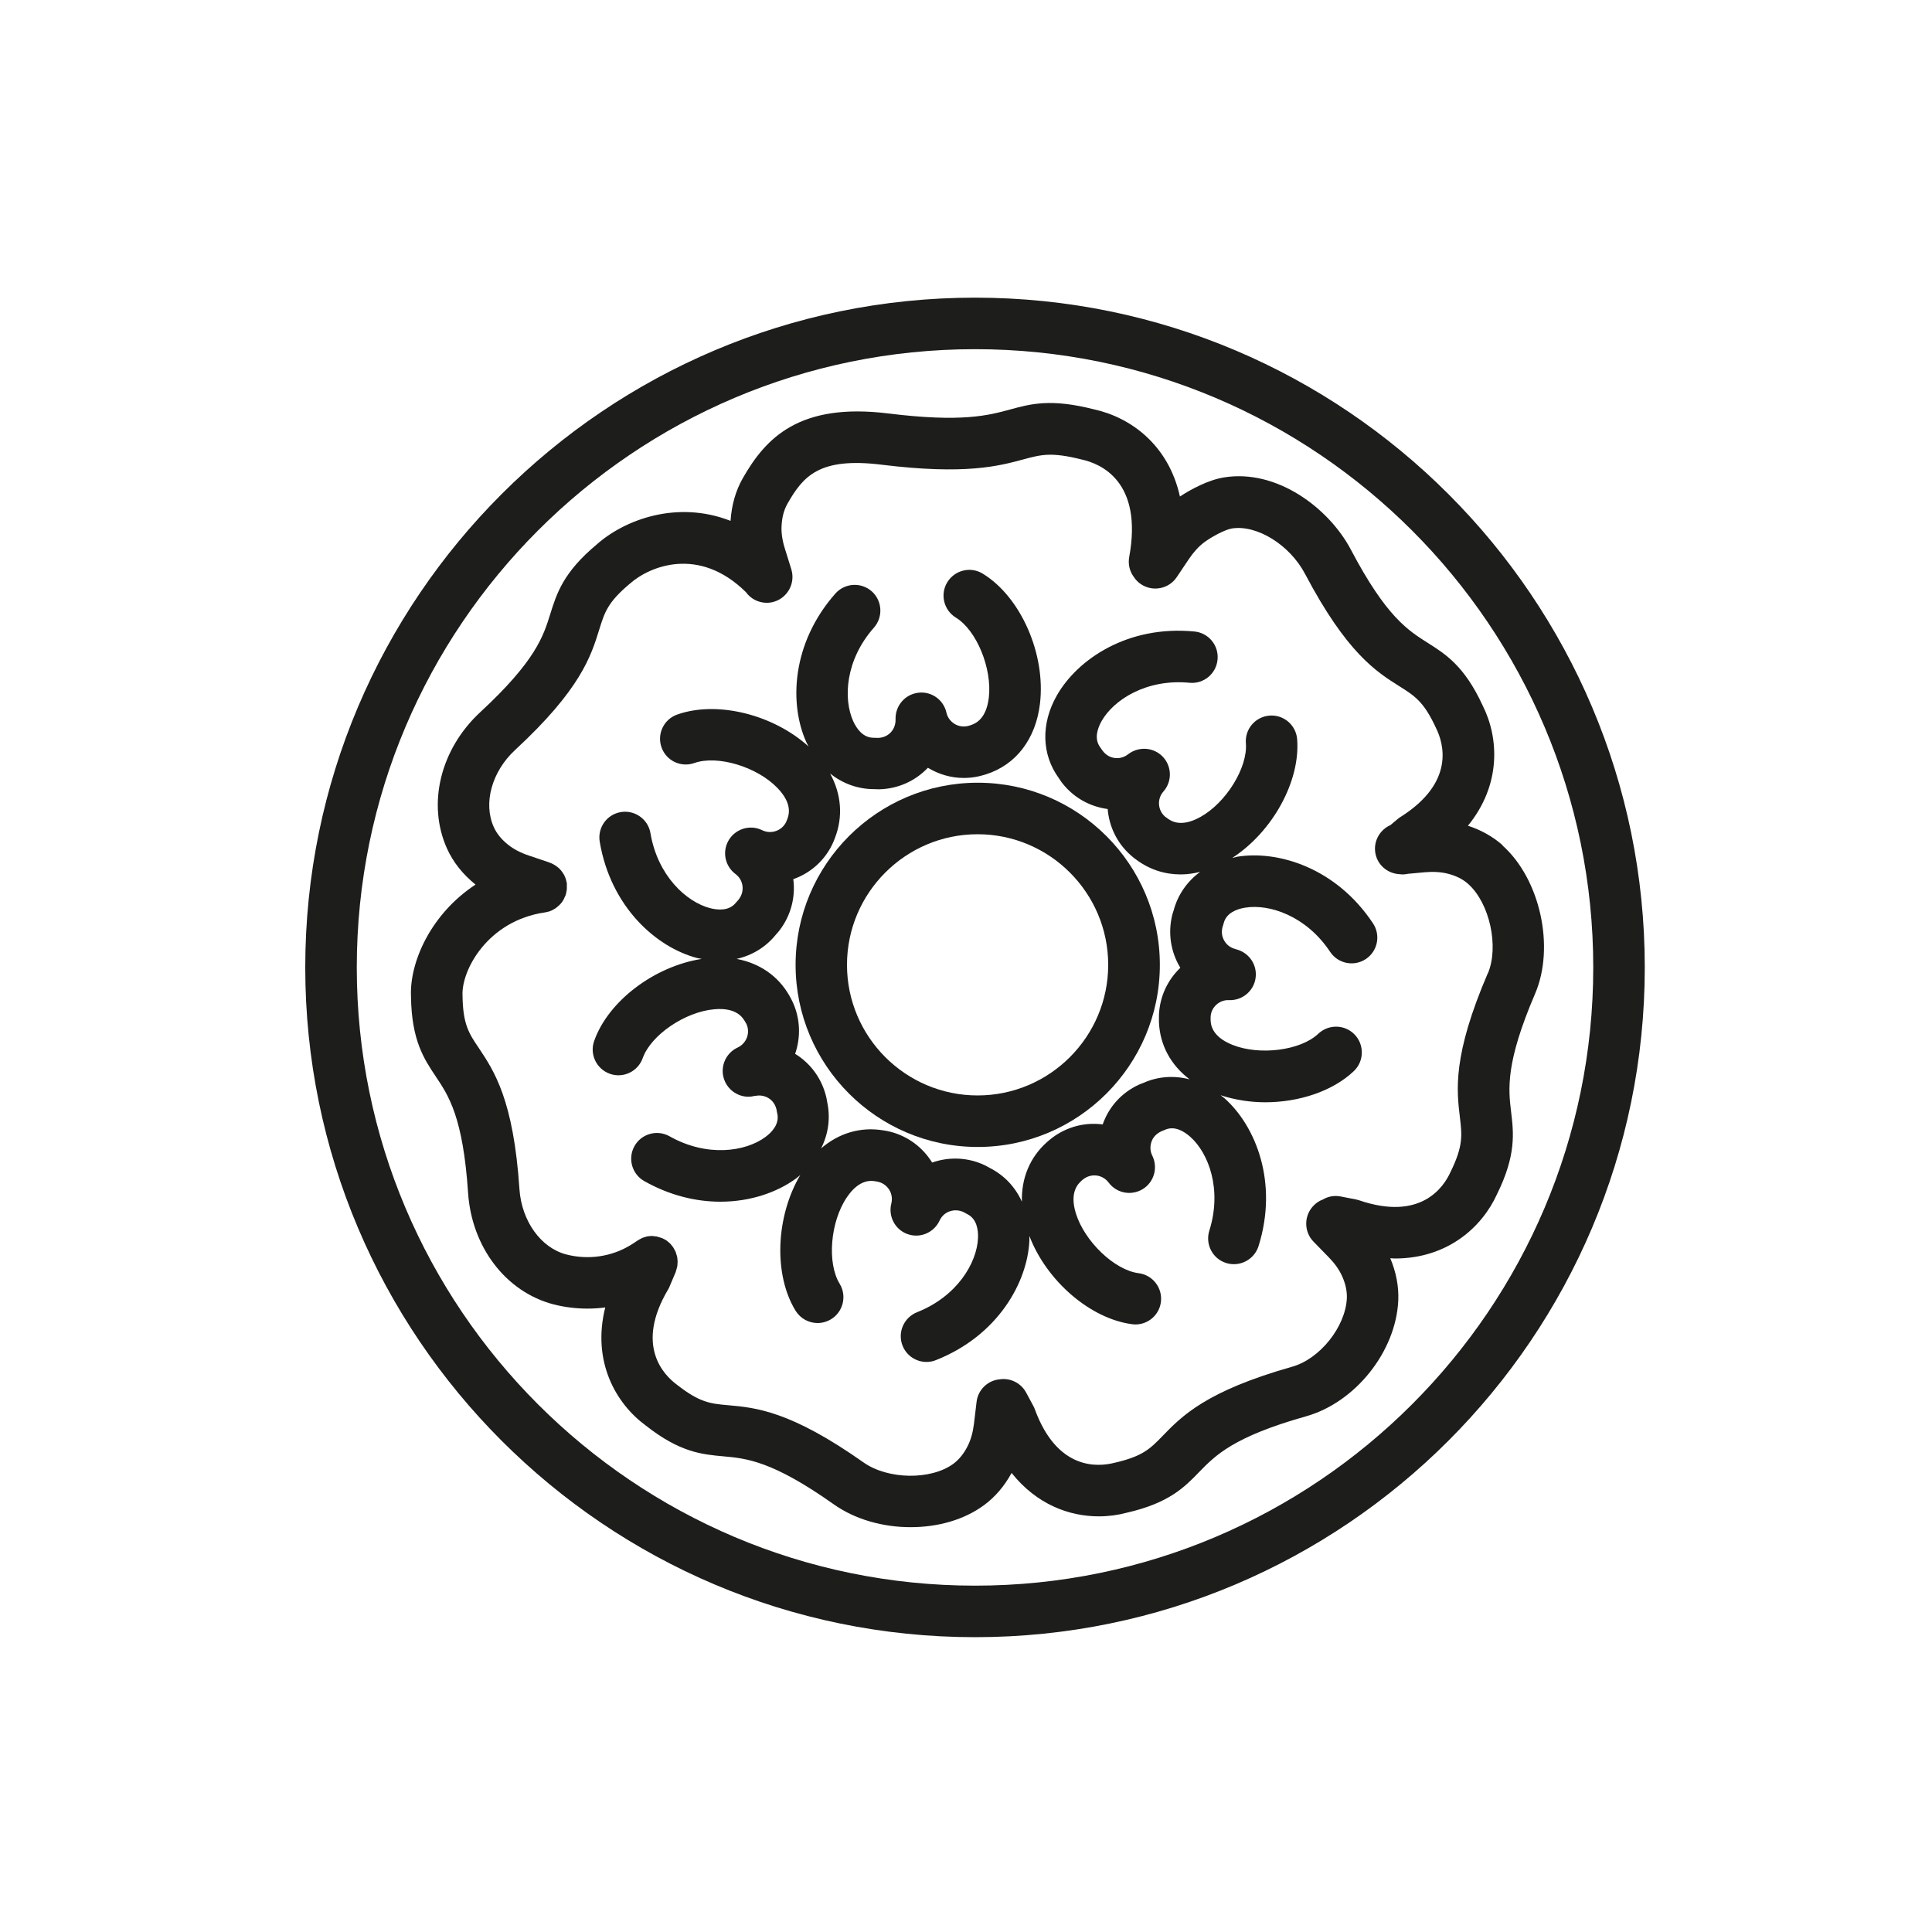<?xml version="1.0" encoding="UTF-8"?>
<svg id="icons" xmlns="http://www.w3.org/2000/svg" viewBox="0 0 150 150">
  <defs>
    <style>
      .cls-1 {
        fill: #1d1d1b;
      }
    </style>
  </defs>
  <path class="cls-1" d="m96.02,66.53c-.12.02-.24.06-.35.08,3.12-2.02,5.3-5.95,5.04-9.22-.09-1.1-1.05-1.92-2.15-1.83-1.1.09-1.92,1.05-1.83,2.15.15,1.88-1.53,4.61-3.53,5.72-1.54.86-2.31.29-2.57.1-.06-.04-.12-.09-.18-.13-.57-.5-.63-1.38-.12-1.95.73-.83.65-2.09-.18-2.82-.73-.64-1.8-.65-2.55-.08-.01,0-.03.02-.04.03-.29.22-.66.32-1.02.27-.37-.05-.69-.24-.94-.57-.06-.09-.12-.18-.18-.26-.49-.66-.21-1.47.11-2.04.94-1.65,3.48-3.29,6.82-2.97,1.1.11,2.08-.7,2.18-1.8.11-1.1-.7-2.08-1.8-2.18-5.15-.5-9.07,2.14-10.68,4.97-1.24,2.18-1.19,4.57.16,6.42.07.11.14.21.21.31.87,1.15,2.13,1.88,3.56,2.08,0,0,.02,0,.02,0,.11,1.34.71,2.64,1.8,3.6.14.13.29.24.44.35,1.03.76,2.2,1.13,3.43,1.13.5,0,1-.07,1.51-.2-1,.74-1.73,1.76-2.06,3-.04.12-.08.24-.11.36-.34,1.4-.12,2.84.62,4.07,0,0,0,.01.01.02-1.01.97-1.6,2.26-1.66,3.66,0,.19,0,.37,0,.57.08,1.79.93,3.33,2.38,4.43-1.2-.31-2.45-.24-3.62.29-.12.04-.24.09-.35.14-1.3.61-2.29,1.69-2.77,3.05,0,0,0,.01,0,.02-1.39-.18-2.76.18-3.89,1.01-.15.11-.3.24-.44.36-1.34,1.19-2,2.82-1.95,4.63-.51-1.13-1.36-2.05-2.51-2.63-.11-.06-.22-.12-.33-.18-1.34-.65-2.82-.69-4.13-.23-.74-1.19-1.88-2.04-3.24-2.39-.18-.05-.36-.08-.56-.11-1.77-.29-3.45.22-4.82,1.4.56-1.11.74-2.35.47-3.61-.02-.12-.04-.25-.07-.37-.33-1.4-1.18-2.59-2.4-3.35,0,0-.01,0-.02,0,.44-1.27.42-2.7-.18-4.02-.08-.17-.17-.34-.26-.5-.88-1.55-2.33-2.53-4.1-2.86,1.2-.27,2.27-.91,3.07-1.91.08-.09.17-.18.25-.29.91-1.18,1.26-2.62,1.08-3.99,1.32-.47,2.39-1.41,3.01-2.67.08-.17.16-.35.22-.52.65-1.67.5-3.42-.37-5.01.97.77,2.14,1.21,3.42,1.21h.01c.1,0,.21.01.31.01.02,0,.04,0,.06,0,1.44-.03,2.78-.62,3.77-1.65,0,0,.01-.01.02-.02.83.5,1.78.79,2.78.79.39,0,.79-.04,1.18-.13.19-.04.37-.1.55-.15,2.33-.74,3.86-2.74,4.19-5.47.47-3.86-1.49-8.31-4.44-10.11-.94-.58-2.17-.28-2.75.66s-.28,2.17.66,2.75c1.61.98,2.83,3.95,2.56,6.22-.21,1.75-1.13,2.04-1.43,2.14-.07.02-.14.05-.21.06-.36.08-.73.02-1.04-.18-.31-.2-.53-.5-.61-.86-.24-1.08-1.31-1.76-2.39-1.51-.95.21-1.59,1.08-1.56,2.02,0,.02,0,.03,0,.05,0,.37-.13.72-.38.98s-.6.42-1.01.42c-.1,0-.2-.01-.3-.01,0,0-.01,0-.02,0-.82,0-1.31-.7-1.58-1.29-.78-1.73-.62-4.74,1.61-7.26.73-.83.65-2.09-.17-2.82-.83-.73-2.09-.65-2.82.17-3.42,3.87-3.6,8.6-2.25,11.56.05.11.11.21.17.32-2.75-2.49-7.11-3.58-10.21-2.48-1.04.37-1.58,1.51-1.21,2.55.37,1.04,1.51,1.58,2.55,1.21,1.78-.63,4.85.28,6.44,1.93,1.23,1.26.88,2.16.76,2.46-.03.07-.05.14-.08.2-.34.68-1.17.96-1.85.63-.99-.49-2.19-.08-2.68.91-.43.88-.16,1.91.59,2.48.01.01.02.02.04.03.6.47.71,1.34.21,1.97-.07.08-.14.16-.21.24-.52.64-1.37.58-2,.42-1.84-.48-4.07-2.51-4.63-5.82-.18-1.09-1.22-1.82-2.3-1.64-1.09.18-1.82,1.21-1.64,2.3.86,5.1,4.42,8.21,7.56,9.03.12.03.24.04.36.07-3.67.57-7.26,3.27-8.35,6.37-.37,1.04.18,2.18,1.22,2.55,1.04.37,2.18-.18,2.55-1.22.63-1.78,3.27-3.59,5.55-3.79,1.76-.16,2.23.68,2.39.95.04.06.07.13.11.19.32.69.01,1.51-.68,1.83-1,.46-1.44,1.65-.98,2.65.34.73,1.06,1.17,1.82,1.17.15,0,.31-.02.46-.06.02,0,.04,0,.06,0,.36-.08.73-.02,1.04.17.31.19.53.5.62.9.02.11.03.21.06.31.17.8-.41,1.43-.93,1.81-1.53,1.13-4.51,1.59-7.44-.06-.96-.54-2.18-.2-2.72.76-.54.96-.2,2.18.76,2.72,2,1.13,4.04,1.6,5.91,1.6,2.33,0,4.41-.73,5.87-1.8.12-.09.22-.18.33-.27-1.9,3.22-2.09,7.73-.36,10.54.38.61,1.03.95,1.71.95.36,0,.72-.1,1.05-.3.94-.58,1.23-1.81.66-2.75-.99-1.61-.73-4.8.55-6.7.98-1.46,1.93-1.31,2.25-1.25.07.01.14.02.21.04.36.09.66.32.85.63.19.32.24.69.15,1.05-.27,1.07.37,2.16,1.44,2.43.94.24,1.9-.24,2.3-1.09,0-.01.02-.03.02-.04.33-.69,1.16-.97,1.88-.62.09.05.18.11.27.15.73.37.85,1.22.82,1.87-.09,1.9-1.6,4.5-4.73,5.74-1.03.41-1.53,1.57-1.13,2.59.31.79,1.06,1.27,1.86,1.27.24,0,.49-.04.73-.14,4.81-1.9,7.11-6.03,7.26-9.28,0-.12,0-.24,0-.36,1.32,3.47,4.71,6.42,7.97,6.85.09.01.17.02.26.02.99,0,1.85-.73,1.98-1.74.14-1.1-.63-2.1-1.73-2.24-1.87-.24-4.19-2.46-4.87-4.64-.52-1.68.2-2.32.44-2.54.05-.05.11-.1.17-.14.3-.22.66-.31,1.02-.26.36.05.69.25.91.54.66.89,1.91,1.07,2.8.41.78-.58,1.01-1.63.6-2.48,0-.01,0-.03-.02-.04-.16-.33-.17-.71-.05-1.06.12-.35.38-.62.75-.8.1-.04.2-.08.29-.12.75-.34,1.48.11,1.97.54,1.42,1.26,2.49,4.08,1.48,7.29-.33,1.05.25,2.18,1.31,2.51.2.06.4.09.6.09.85,0,1.64-.55,1.91-1.4,1.55-4.93-.21-9.32-2.64-11.48-.1-.09-.21-.16-.31-.24,1.1.36,2.29.55,3.47.55,2.62,0,5.24-.86,6.88-2.42.8-.76.83-2.03.07-2.83-.76-.8-2.03-.83-2.83-.07-1.37,1.3-4.55,1.71-6.67.86-1.64-.66-1.68-1.62-1.69-1.94,0-.07,0-.14,0-.21.01-.37.17-.71.44-.96.27-.25.63-.38.99-.36,1.1.04,2.04-.81,2.08-1.92.04-.98-.63-1.81-1.54-2.03-.02,0-.03-.01-.05-.02-.36-.09-.66-.31-.85-.63-.19-.32-.25-.69-.14-1.09.03-.1.07-.2.09-.3.21-.79,1.02-1.09,1.66-1.19,1.87-.31,4.74.63,6.6,3.43.61.92,1.85,1.17,2.77.56.92-.61,1.17-1.85.56-2.77-2.86-4.31-7.37-5.7-10.58-5.17Z"/>
  <path class="cls-1" d="m61.77,74.91c0,7.8,6.34,14.14,14.14,14.14s14.14-6.34,14.14-14.14-6.34-14.14-14.14-14.14-14.14,6.34-14.14,14.14Zm24.27,0c0,5.59-4.55,10.14-10.14,10.14s-10.14-4.55-10.14-10.14,4.55-10.14,10.14-10.14,10.14,4.55,10.14,10.14Z"/>
  <path class="cls-1" d="m75.7,23.11c-28.67,0-52,23.33-52,52s23.33,52,52,52,52-23.33,52-52-23.33-52-52-52Zm0,100c-26.47,0-48-21.53-48-48s21.53-48,48-48,48,21.53,48,48-21.53,48-48,48Z"/>
  <path class="cls-1" d="m116.66,65.62c-.76-.67-1.67-1.18-2.69-1.51,2.61-3.2,2.4-6.84,1.14-9.34-1.41-3.06-2.87-3.98-4.28-4.87-1.5-.95-3.21-2.02-5.94-7.21-1.7-3.23-5.74-6.3-9.88-5.62-1.21.2-2.55.92-3.4,1.48-.89-4.02-3.84-6.15-6.68-6.77-3.34-.85-4.89-.43-6.53.02-1.66.45-3.72,1.01-9.44.3-6.92-.85-9.51,1.91-11.29,5.03-.56.98-.87,2.1-.95,3.31-4.17-1.63-8.25-.08-10.4,1.84-2.59,2.16-3.1,3.8-3.6,5.4-.53,1.7-1.12,3.62-5.43,7.61-3.1,2.87-4.14,7.12-2.59,10.58.48,1.07,1.23,2.01,2.22,2.81-3.45,2.26-5.14,6.01-5.01,8.72.05,3.37,1,4.8,1.93,6.19.99,1.48,2.11,3.15,2.5,9.01.28,4.22,2.93,7.7,6.63,8.67.86.22,1.75.33,2.63.33.47,0,.93-.03,1.39-.09-1.05,4.2.83,7.47,3.15,9.17,2.65,2.09,4.37,2.24,6.03,2.39,1.77.16,3.78.34,8.57,3.73,1.67,1.18,3.82,1.77,5.95,1.77s4.16-.57,5.71-1.71c.87-.64,1.58-1.48,2.14-2.5,1.95,2.45,4.48,3.37,6.77,3.37.76,0,1.49-.1,2.16-.28,3.29-.75,4.49-1.98,5.65-3.18,1.24-1.27,2.64-2.72,8.29-4.31,3.82-1.08,6.96-5.02,7.15-8.97.05-1.1-.16-2.2-.62-3.3.12,0,.24.02.36.02,4.11,0,6.78-2.46,7.93-5,1.49-3.02,1.29-4.74,1.09-6.39-.21-1.77-.45-3.77,1.86-9.16,1.56-3.63.4-8.91-2.53-11.52Zm-1.15,9.95c-2.74,6.38-2.42,9.06-2.16,11.21.16,1.37.26,2.19-.73,4.21-.54,1.2-2.32,3.83-7.1,2.2-.09-.03-.18-.05-.27-.07l-1.18-.23c-.49-.09-.96,0-1.36.24-.25.09-.49.24-.69.44-.79.77-.81,2.04-.04,2.83l1.18,1.21c.46.47.81.96,1.03,1.45.28.6.4,1.19.38,1.74-.11,2.22-2.09,4.7-4.24,5.31-6.68,1.89-8.56,3.82-10.07,5.38-.96.99-1.54,1.58-3.73,2.08-1.28.33-4.44.6-6.18-4.14-.03-.09-.07-.17-.11-.25l-.57-1.06c-.41-.76-1.24-1.15-2.05-1.03-.92.08-1.69.8-1.8,1.76l-.2,1.68c-.08.66-.24,1.24-.48,1.72-.29.59-.67,1.06-1.11,1.39-1.75,1.29-5.09,1.24-6.99-.1-5.67-4-8.36-4.25-10.51-4.44-1.37-.12-2.2-.2-3.97-1.59-1.06-.78-3.26-3.07-.68-7.41.05-.08.09-.16.12-.25l.47-1.11s0-.01,0-.02c.03-.08.05-.16.07-.24.01-.05.03-.09.04-.14.01-.07.02-.14.02-.22,0-.06.01-.11.01-.17,0-.07-.01-.15-.02-.22,0-.05,0-.11-.02-.16-.01-.07-.04-.13-.06-.2-.02-.06-.03-.12-.05-.17-.02-.05-.05-.1-.08-.15-.04-.07-.07-.14-.11-.2,0,0,0-.02-.01-.02-.03-.04-.06-.07-.09-.11-.05-.06-.09-.12-.15-.18-.05-.05-.1-.09-.15-.13-.05-.04-.1-.08-.15-.12-.07-.04-.14-.08-.21-.11-.04-.02-.08-.05-.12-.06,0,0-.02,0-.02,0-.07-.03-.15-.05-.22-.07-.05-.02-.11-.04-.16-.05-.05,0-.11,0-.16-.02-.08,0-.15-.02-.23-.02-.04,0-.07,0-.11.01-.09,0-.18.01-.27.03-.04,0-.08.03-.12.04-.08.02-.17.04-.25.08-.04.02-.08.04-.11.06-.08.04-.16.08-.23.13,0,0-.01,0-.02.01-.18.12-.35.24-.52.34-1.48.91-3.3,1.18-5.02.73-1.97-.52-3.45-2.6-3.62-5.06-.46-6.93-1.96-9.17-3.16-10.97-.77-1.14-1.23-1.83-1.26-4.08-.09-1.97,1.97-5.8,6.39-6.44.09-.01.17-.04.26-.06.03,0,.06-.01.09-.02.17-.06.33-.14.48-.24.03-.02.06-.04.09-.07.14-.11.27-.23.38-.37,0,0,.01-.01.02-.02.11-.15.2-.33.27-.51,0-.02.02-.03.03-.05,0-.02,0-.04.01-.06.02-.07.04-.14.05-.22.01-.06.02-.12.03-.18,0-.06,0-.13,0-.19,0-.07,0-.14,0-.21,0-.02,0-.04,0-.07,0-.04-.02-.07-.03-.11-.01-.07-.03-.14-.05-.21-.02-.06-.04-.12-.07-.18-.02-.06-.05-.12-.08-.17-.03-.06-.07-.12-.11-.17-.03-.05-.07-.1-.11-.15-.04-.05-.09-.1-.14-.15-.04-.04-.09-.08-.14-.12-.05-.04-.11-.08-.17-.12-.05-.03-.1-.06-.15-.09-.07-.04-.14-.07-.22-.1-.03-.01-.06-.03-.09-.04l-1.6-.54c-.63-.21-1.16-.49-1.58-.82-.52-.41-.9-.87-1.13-1.38-.84-1.85-.16-4.32,1.66-6,5.09-4.71,5.89-7.29,6.53-9.36.41-1.31.65-2.11,2.38-3.55,1.52-1.35,5.35-2.94,9,.66.37.52.98.83,1.62.83.2,0,.4-.03.59-.09,1.05-.33,1.64-1.45,1.32-2.5l-.5-1.61c-.2-.63-.29-1.23-.26-1.76.03-.66.18-1.24.45-1.72,1.23-2.16,2.48-3.64,7.33-3.04,6.5.8,9.09.1,10.98-.41,1.41-.38,2.18-.59,4.56.01,1.46.32,4.75,1.7,3.67,7.57-.1.56.04,1.11.35,1.53.14.22.33.42.57.58.92.61,2.16.36,2.77-.55l.94-1.4c.37-.55.77-.99,1.2-1.31.59-.44,1.63-.99,2.14-1.07,1.94-.31,4.5,1.27,5.69,3.54,3.24,6.14,5.52,7.58,7.35,8.73,1.16.73,1.87,1.18,2.81,3.22.59,1.18,1.51,4.22-2.76,6.91-.08.05-.15.1-.22.16l-.56.47c-.76.34-1.27,1.13-1.19,2.01.09,1.01.92,1.75,1.9,1.8.07,0,.15.02.22.02.15,0,.29-.02.44-.05l1.3-.12c.66-.06,1.26-.02,1.78.11.64.16,1.18.43,1.59.8,1.67,1.49,2.41,4.88,1.52,6.96Z"/>
</svg>